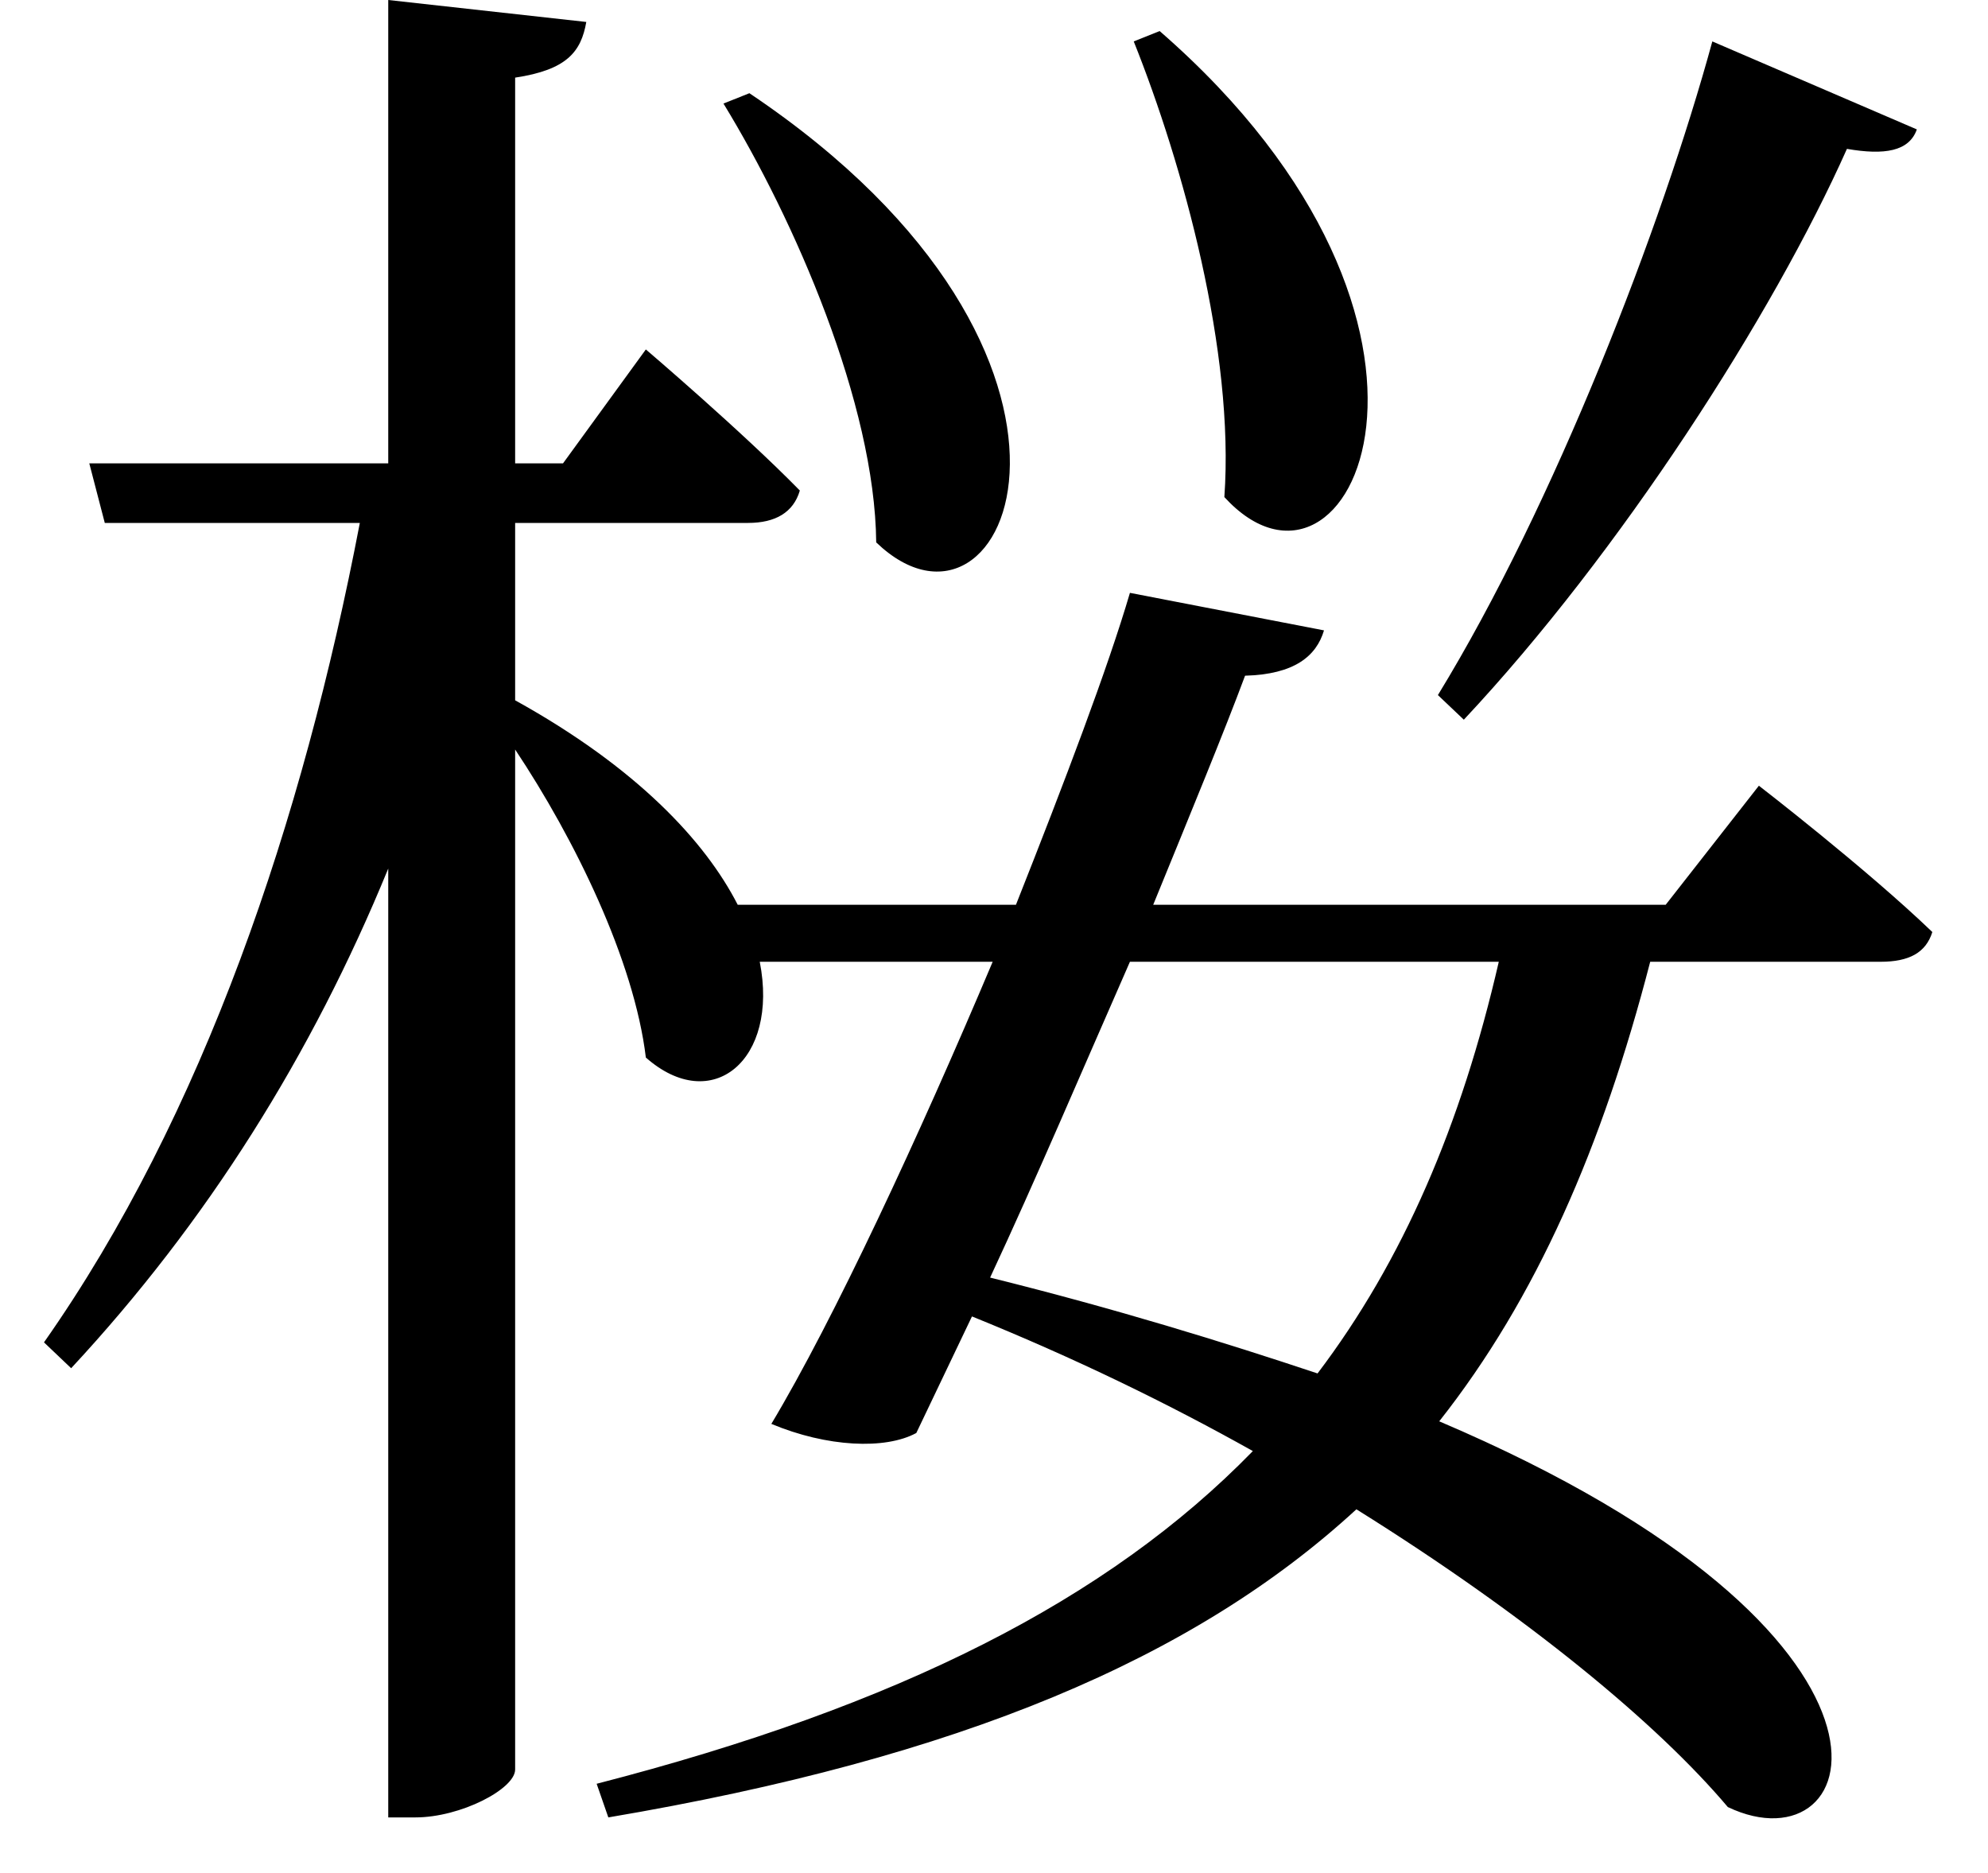 <svg height="22.609" viewBox="0 0 24 22.609" width="24" xmlns="http://www.w3.org/2000/svg">
<path d="M9.094,18.984 L8.781,18.859 C9.641,17.453 10.609,15.234 10.625,13.562 C12.219,12.031 13.844,15.797 9.094,18.984 Z M14.047,19.734 L13.734,19.609 C14.328,18.125 14.953,15.859 14.828,14.109 C16.344,12.453 18.141,16.172 14.047,19.734 Z M20.719,19.609 C20.109,17.375 18.812,14.016 17.406,11.719 L17.719,11.422 C19.609,13.438 21.453,16.312 22.344,18.312 C22.797,18.234 23.094,18.281 23.188,18.547 Z M18.141,8.5 C17.688,6.531 16.984,4.891 15.953,3.531 C14.828,3.906 13.516,4.312 12,4.688 C12.547,5.859 13.125,7.219 13.688,8.5 Z M4.734,20.109 L4.734,14.516 L1.125,14.516 L1.312,13.797 L4.391,13.797 C3.703,10.203 2.5,6.641 0.578,3.906 L0.906,3.594 C2.547,5.359 3.812,7.375 4.734,9.625 L4.734,-1.828 L5.062,-1.828 C5.609,-1.828 6.266,-1.484 6.266,-1.25 L6.266,11.062 C6.984,9.984 7.703,8.516 7.844,7.344 C8.641,6.641 9.453,7.312 9.219,8.5 L12.031,8.5 C11.141,6.391 10.109,4.172 9.359,2.922 C10.031,2.641 10.734,2.609 11.109,2.812 L11.781,4.219 C13.016,3.719 14.141,3.172 15.172,2.594 C13.422,0.797 10.891,-0.484 7.25,-1.422 L7.391,-1.828 C11.641,-1.109 14.469,0.094 16.422,1.891 C18.5,0.594 20.062,-0.703 20.906,-1.703 C22.578,-2.5 23.516,0.359 17.422,2.953 C18.594,4.438 19.391,6.266 19.969,8.5 L22.75,8.5 C23.094,8.5 23.297,8.609 23.375,8.859 C22.578,9.625 21.281,10.625 21.281,10.625 L20.156,9.188 L13.969,9.188 C14.422,10.297 14.828,11.281 15.078,11.953 C15.672,11.969 15.938,12.188 16.031,12.5 L13.688,12.953 C13.422,12.047 12.906,10.688 12.312,9.188 L8.953,9.188 C8.562,9.953 7.734,10.844 6.266,11.656 L6.266,13.797 L9.078,13.797 C9.406,13.797 9.625,13.922 9.703,14.188 C9,14.906 7.844,15.891 7.844,15.891 L6.844,14.516 L6.266,14.516 L6.266,19.172 C6.891,19.266 7.062,19.484 7.125,19.844 Z" transform="translate(-0.047, 20.109) scale(1, -1)"/>
</svg>
